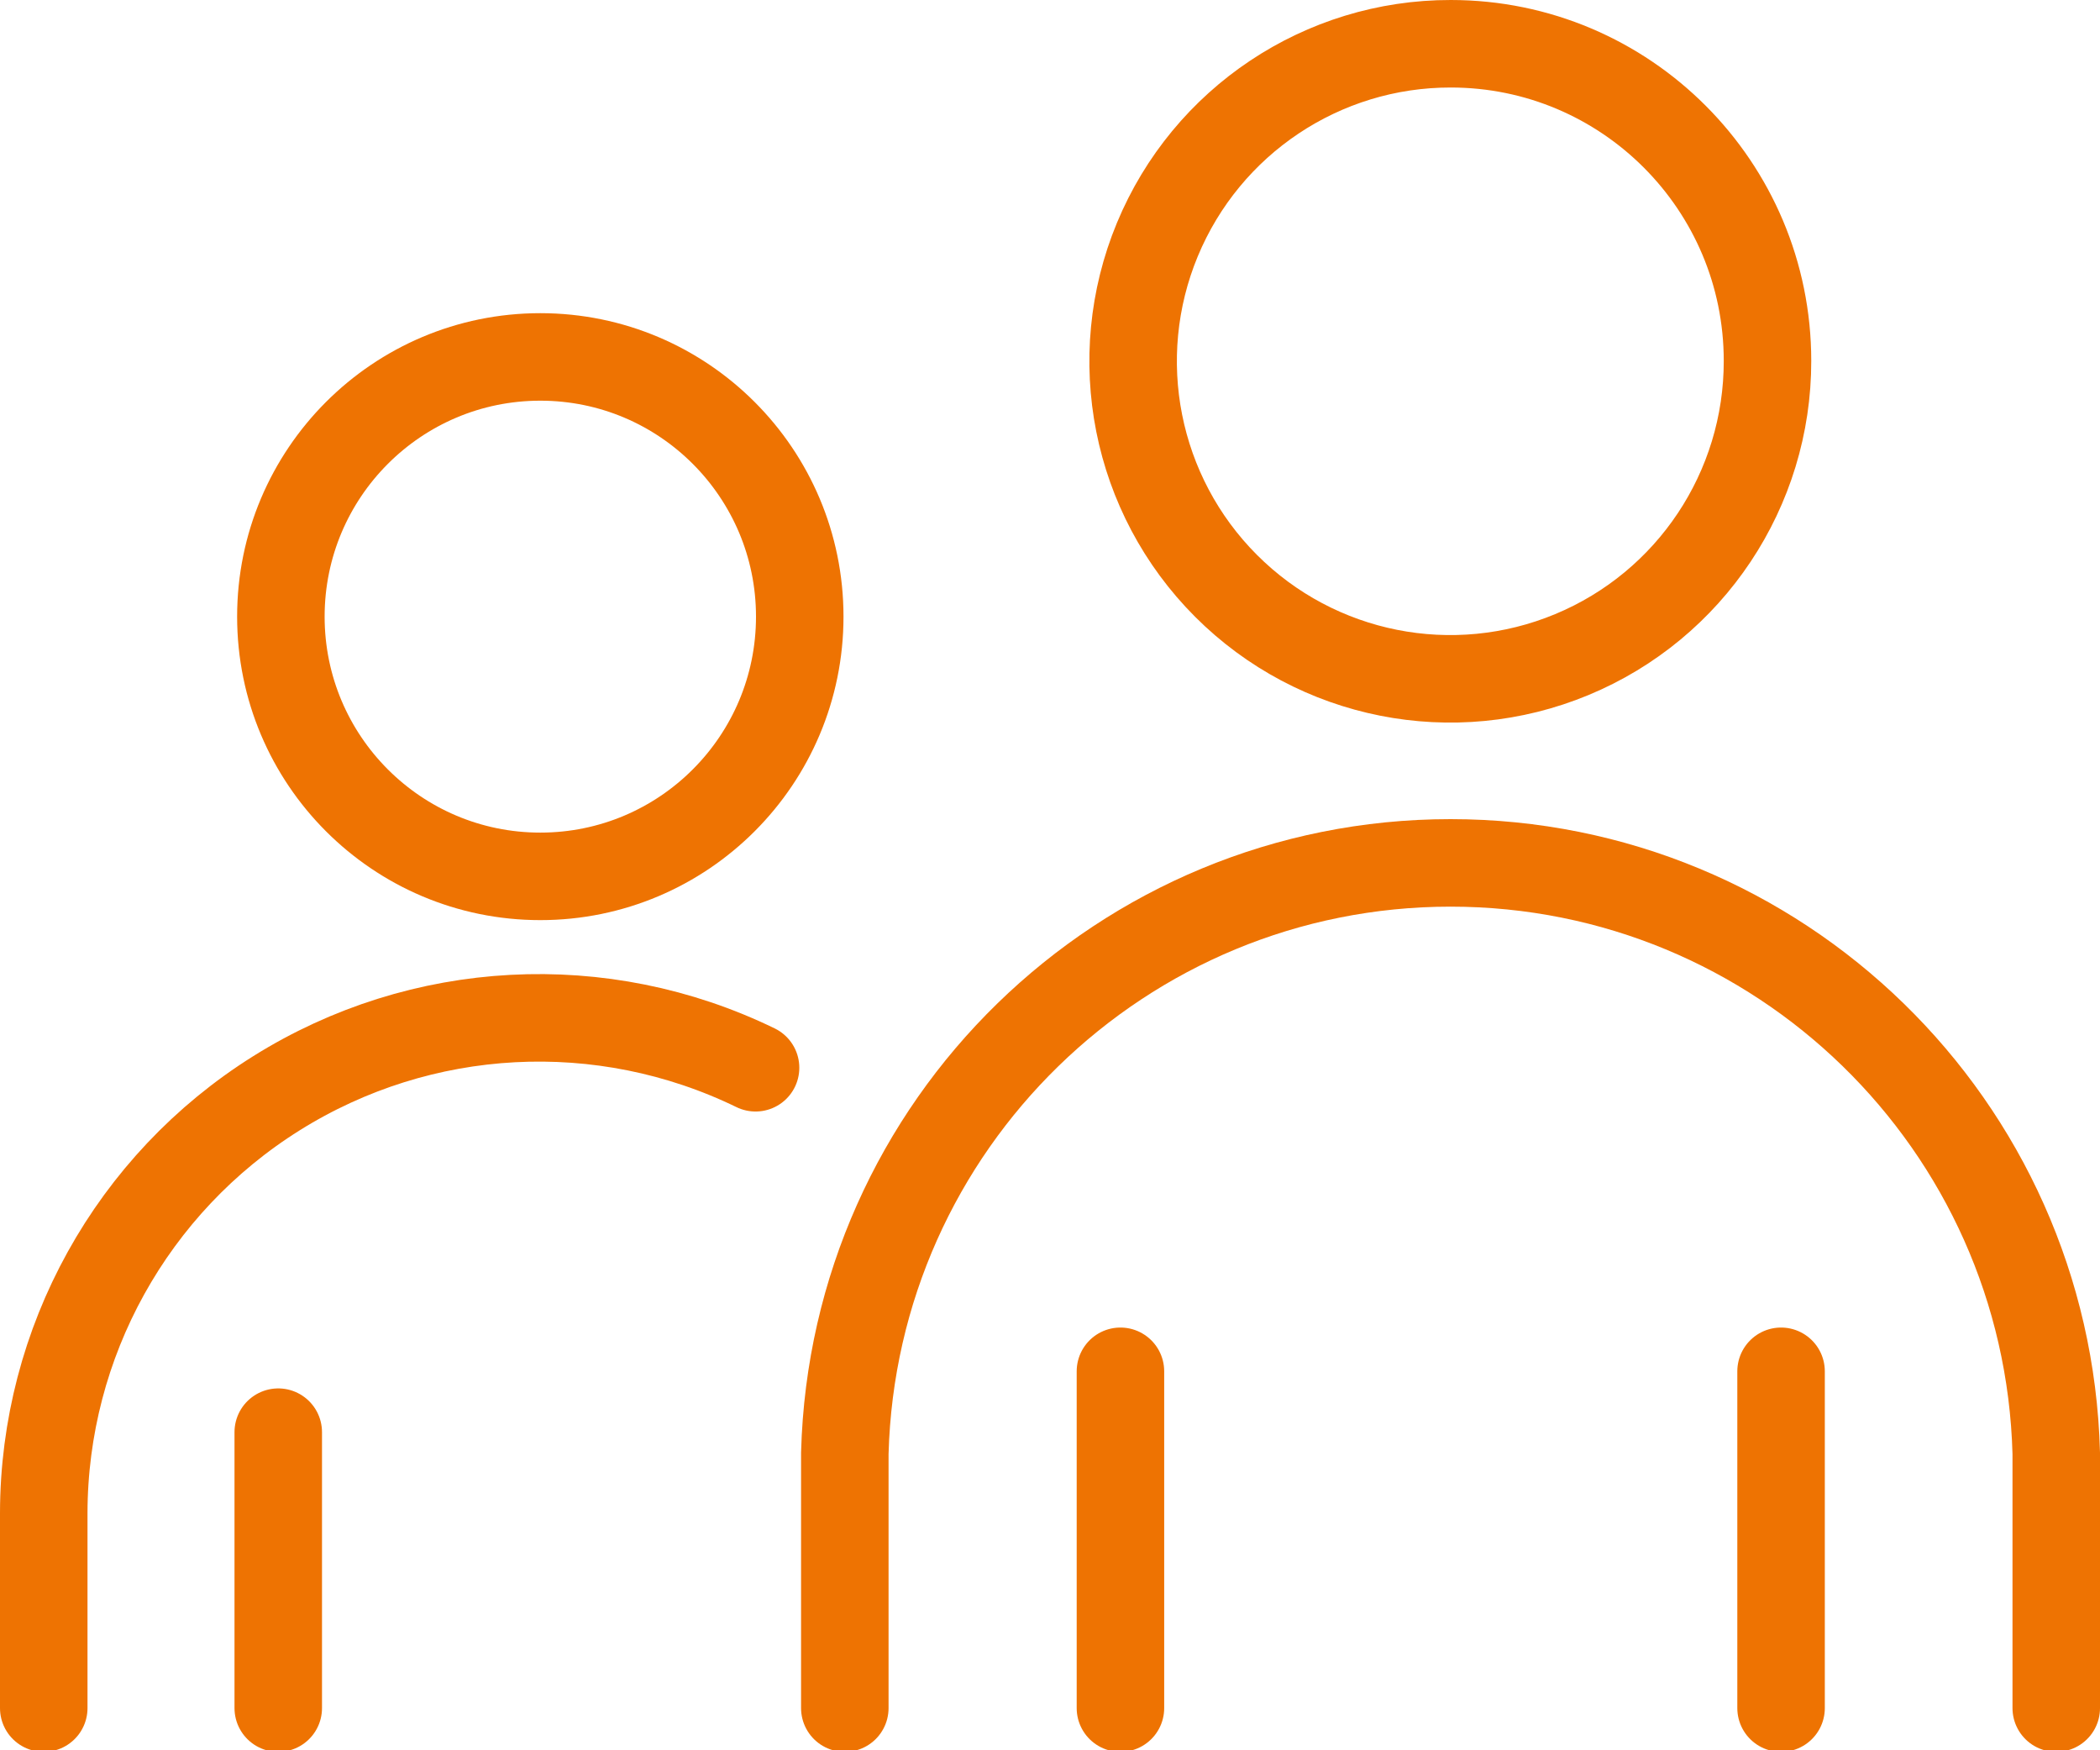 <?xml version="1.0" encoding="UTF-8"?>
<svg width="48px" height="40px" viewBox="0 0 48 40" version="1.1" xmlns="http://www.w3.org/2000/svg" xmlns:xlink="http://www.w3.org/1999/xlink">
    <!-- Generator: Sketch 50.2 (55047) - http://www.bohemiancoding.com/sketch -->
    <title>luis_benefits_owner-operated orange</title>
    <desc>Created with Sketch.</desc>
    <defs></defs>
    <g id="Desktop" stroke="none" stroke-width="1" fill="none" fill-rule="evenodd">
        <g id="luis_benefits_owner-operated-orange" transform="translate(1, 1)" stroke="#EE7302" stroke-width="2">
            <path d="M39.4,7.247 C39.404,10.184 37.639,12.834 34.929,13.959 C32.219,15.085 29.098,14.465 27.023,12.388 C24.949,10.312 24.329,7.188 25.454,4.475 C26.579,1.763 29.226,-0.004 32.16,-8.44491848e-19 C36.159,8.88180114e-16 39.4,3.245 39.4,7.247 Z" id="Shape"></path>
            <path d="M39.71,38.036 L39.71,30.339 M24.61,38.036 L24.61,30.339 M18.31,38.036 L18.31,32.211 C18.512,24.702 24.651,18.72 32.155,18.72 C39.659,18.72 45.798,24.702 46,32.211 L46,38.036" id="Shape" stroke-linecap="round"></path>
            <path d="M17.28,13.092 C17.28,16.371 14.625,19.028 11.35,19.028 C8.075,19.028 5.42,16.371 5.42,13.092 C5.42,9.814 8.075,7.157 11.35,7.157 C14.625,7.157 17.28,9.814 17.28,13.092 Z" id="Shape"></path>
            <path d="M5.36,38.036 L5.36,31.73 M0,38.036 L0,33.582 C0.004,29.679 2.014,26.053 5.32,23.984 C8.626,21.915 12.763,21.696 16.27,23.402" id="Shape" stroke-linecap="round"></path>
        </g>
    </g>
</svg>